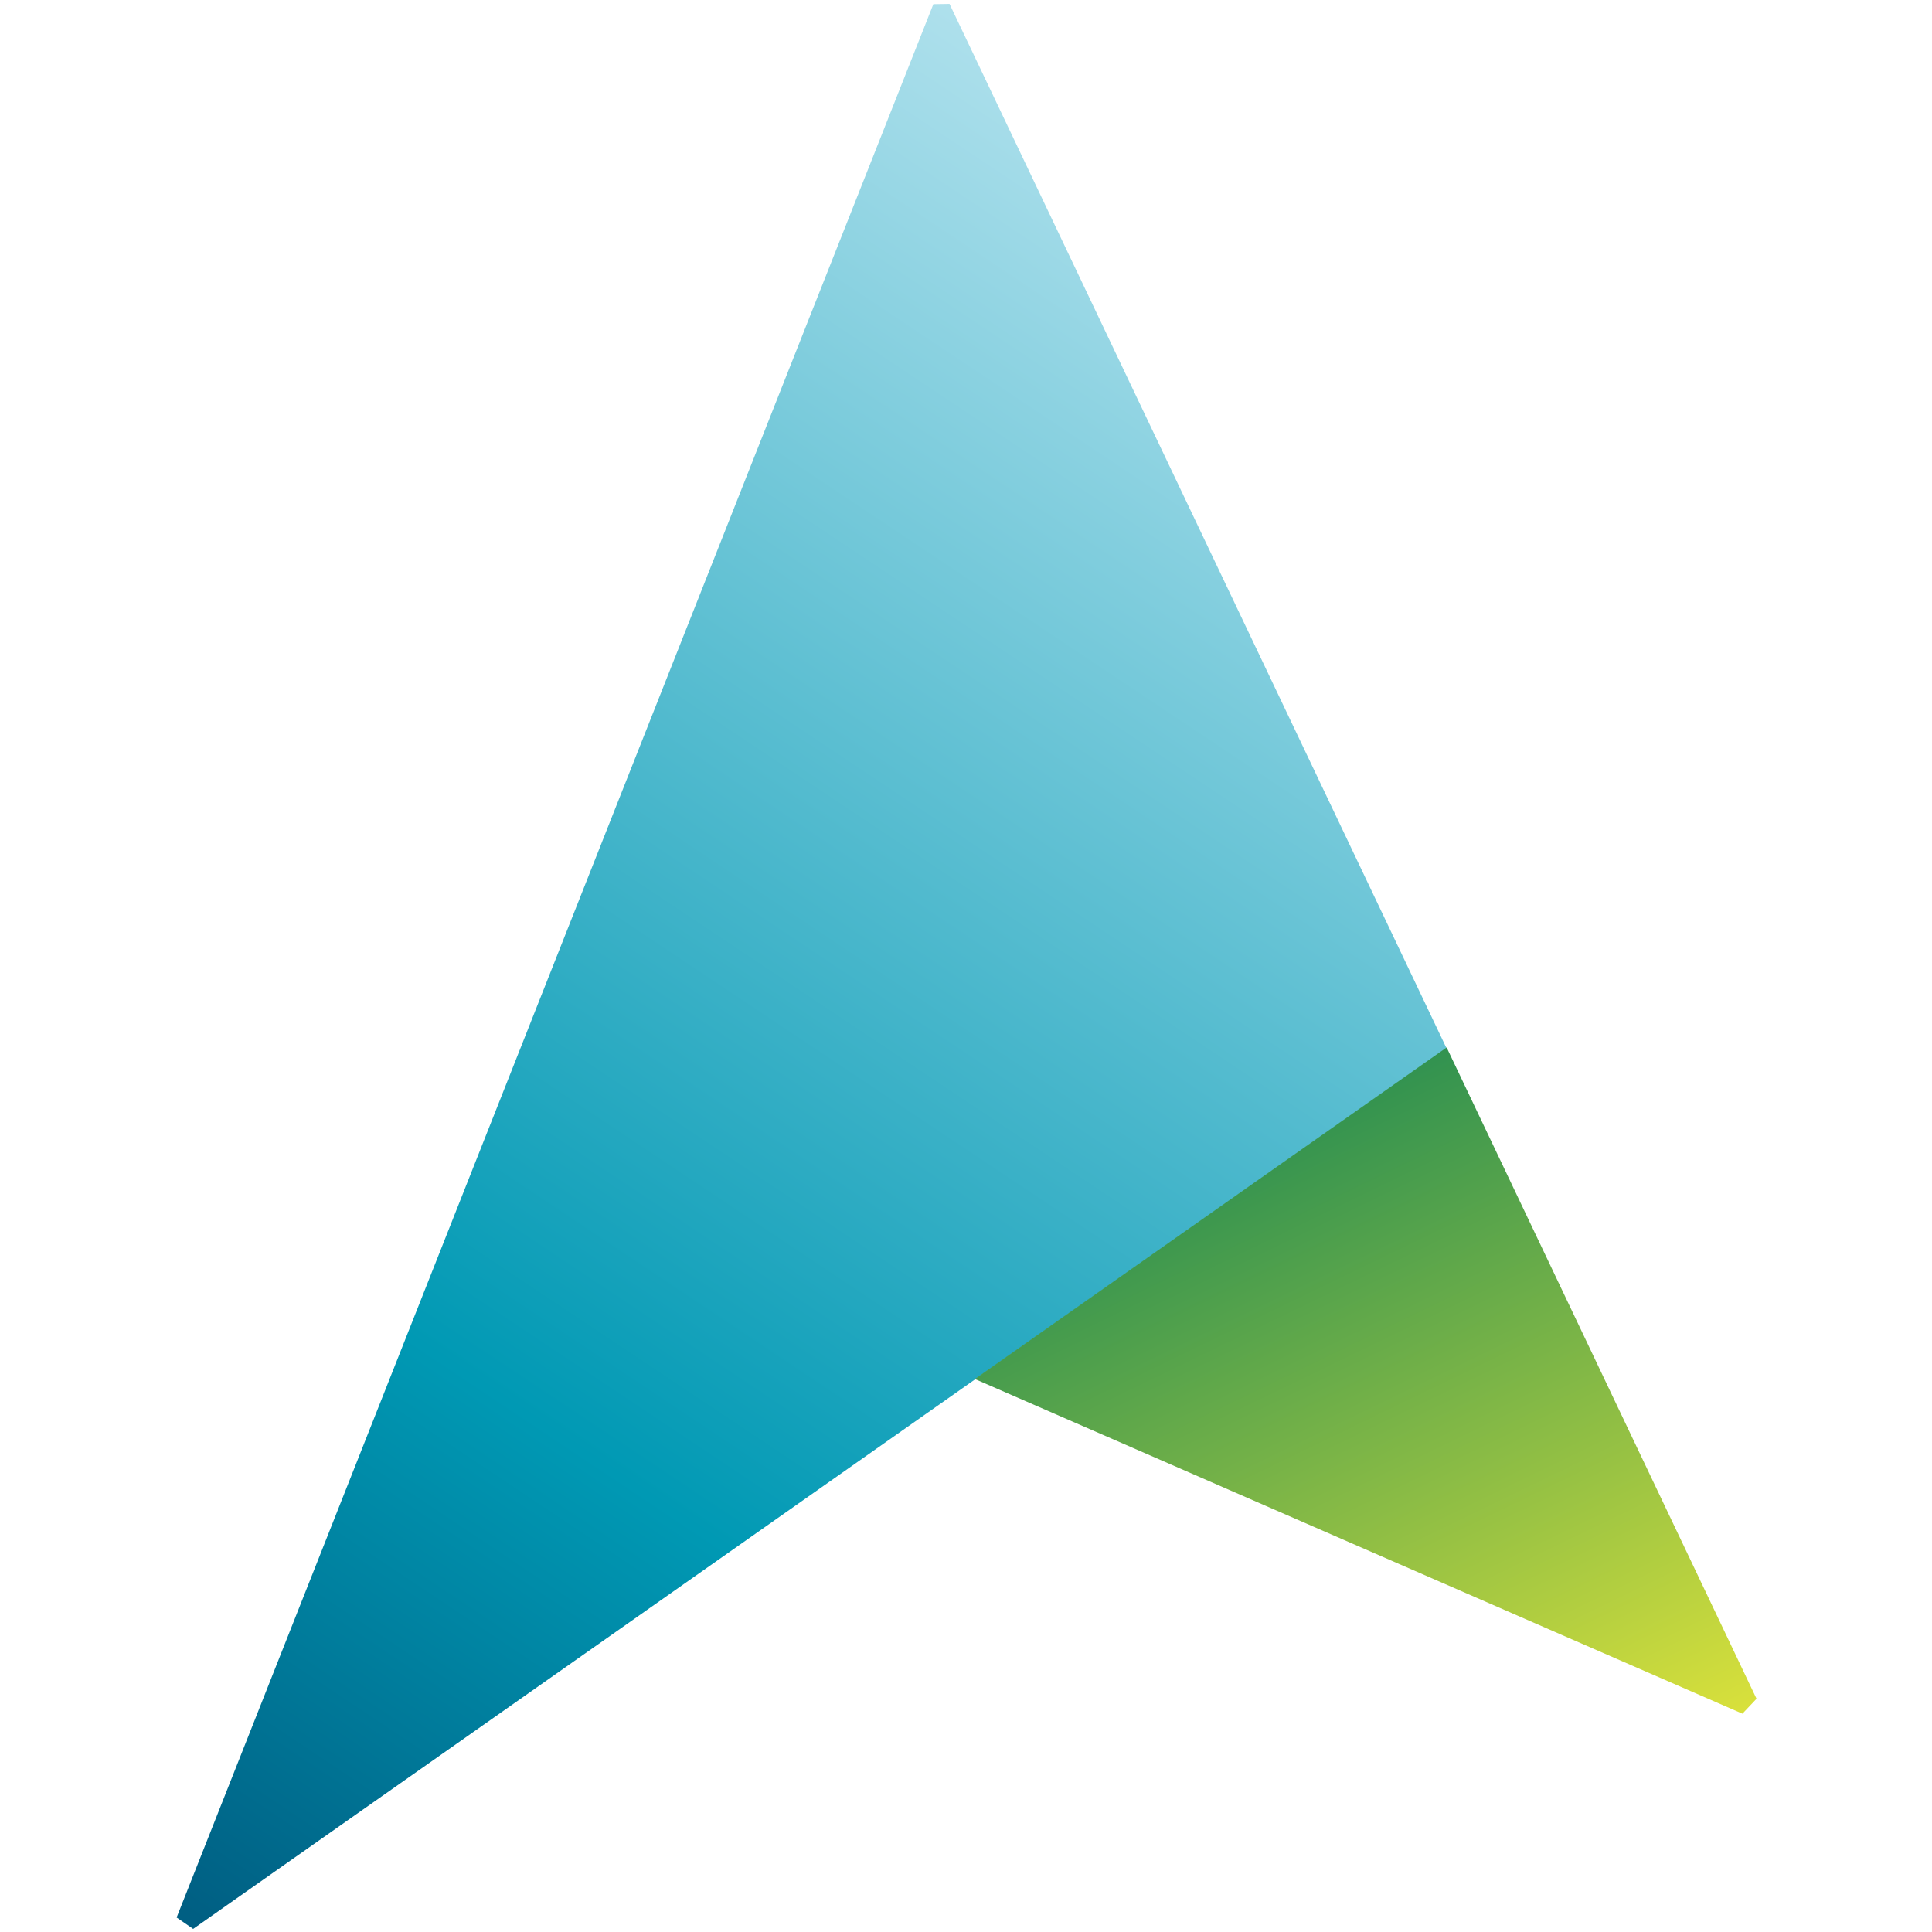 <?xml version="1.0" encoding="UTF-8" standalone="no"?><!DOCTYPE svg PUBLIC "-//W3C//DTD SVG 1.1//EN" "http://www.w3.org/Graphics/SVG/1.1/DTD/svg11.dtd"><svg width="100%" height="100%" viewBox="0 0 512 512" version="1.1" xmlns="http://www.w3.org/2000/svg" xmlns:xlink="http://www.w3.org/1999/xlink" xml:space="preserve" style="fill-rule:evenodd;clip-rule:evenodd;stroke-linejoin:round;stroke-miterlimit:2;"><title>Savy</title><desc>SAVY is a virtual lending platform, implementing the peer-to-peer or marketplace lending model, which was developed in the UK in the middle of last decade.  It works like this: Internet users who are looking to invest money lend directly to other users who wish to borrow money.</desc>    <g transform="matrix(1.567,0,0,1.567,-281.009,-145.06)">        <g transform="matrix(4.622,0,0,4.622,2,90.625)">            <path d="M45.434,71l45.858,-32.23l-18.182,-38.206l-0.592,0.009l-27.689,70.01l0.605,0.417Z" style="fill:url(#_Linear1);"/>        </g>        <g transform="matrix(4.622,0,0,4.622,2,90.625)">            <path d="M74.036,50.879l28.086,12.246l0.516,-0.546l-11.339,-23.832l-17.263,12.132Z" style="fill:url(#_Linear2);"/>        </g>    </g>    <defs>        <linearGradient id="_Linear1" x1="0" y1="0" x2="1" y2="0" gradientUnits="userSpaceOnUse" gradientTransform="matrix(-40.383,62.184,-62.184,-40.383,88.024,10.248)"><stop offset="0" style="stop-color:rgb(174,224,236);stop-opacity:1"/><stop offset="0.7" style="stop-color:rgb(0,153,180);stop-opacity:1"/><stop offset="1" style="stop-color:rgb(0,95,131);stop-opacity:1"/></linearGradient>        <linearGradient id="_Linear2" x1="0" y1="0" x2="1" y2="0" gradientUnits="userSpaceOnUse" gradientTransform="matrix(-11.685,-23.959,23.959,-11.685,93.622,67.272)"><stop offset="0" style="stop-color:rgb(218,225,59);stop-opacity:1"/><stop offset="1" style="stop-color:rgb(49,146,80);stop-opacity:1"/></linearGradient>    </defs></svg>